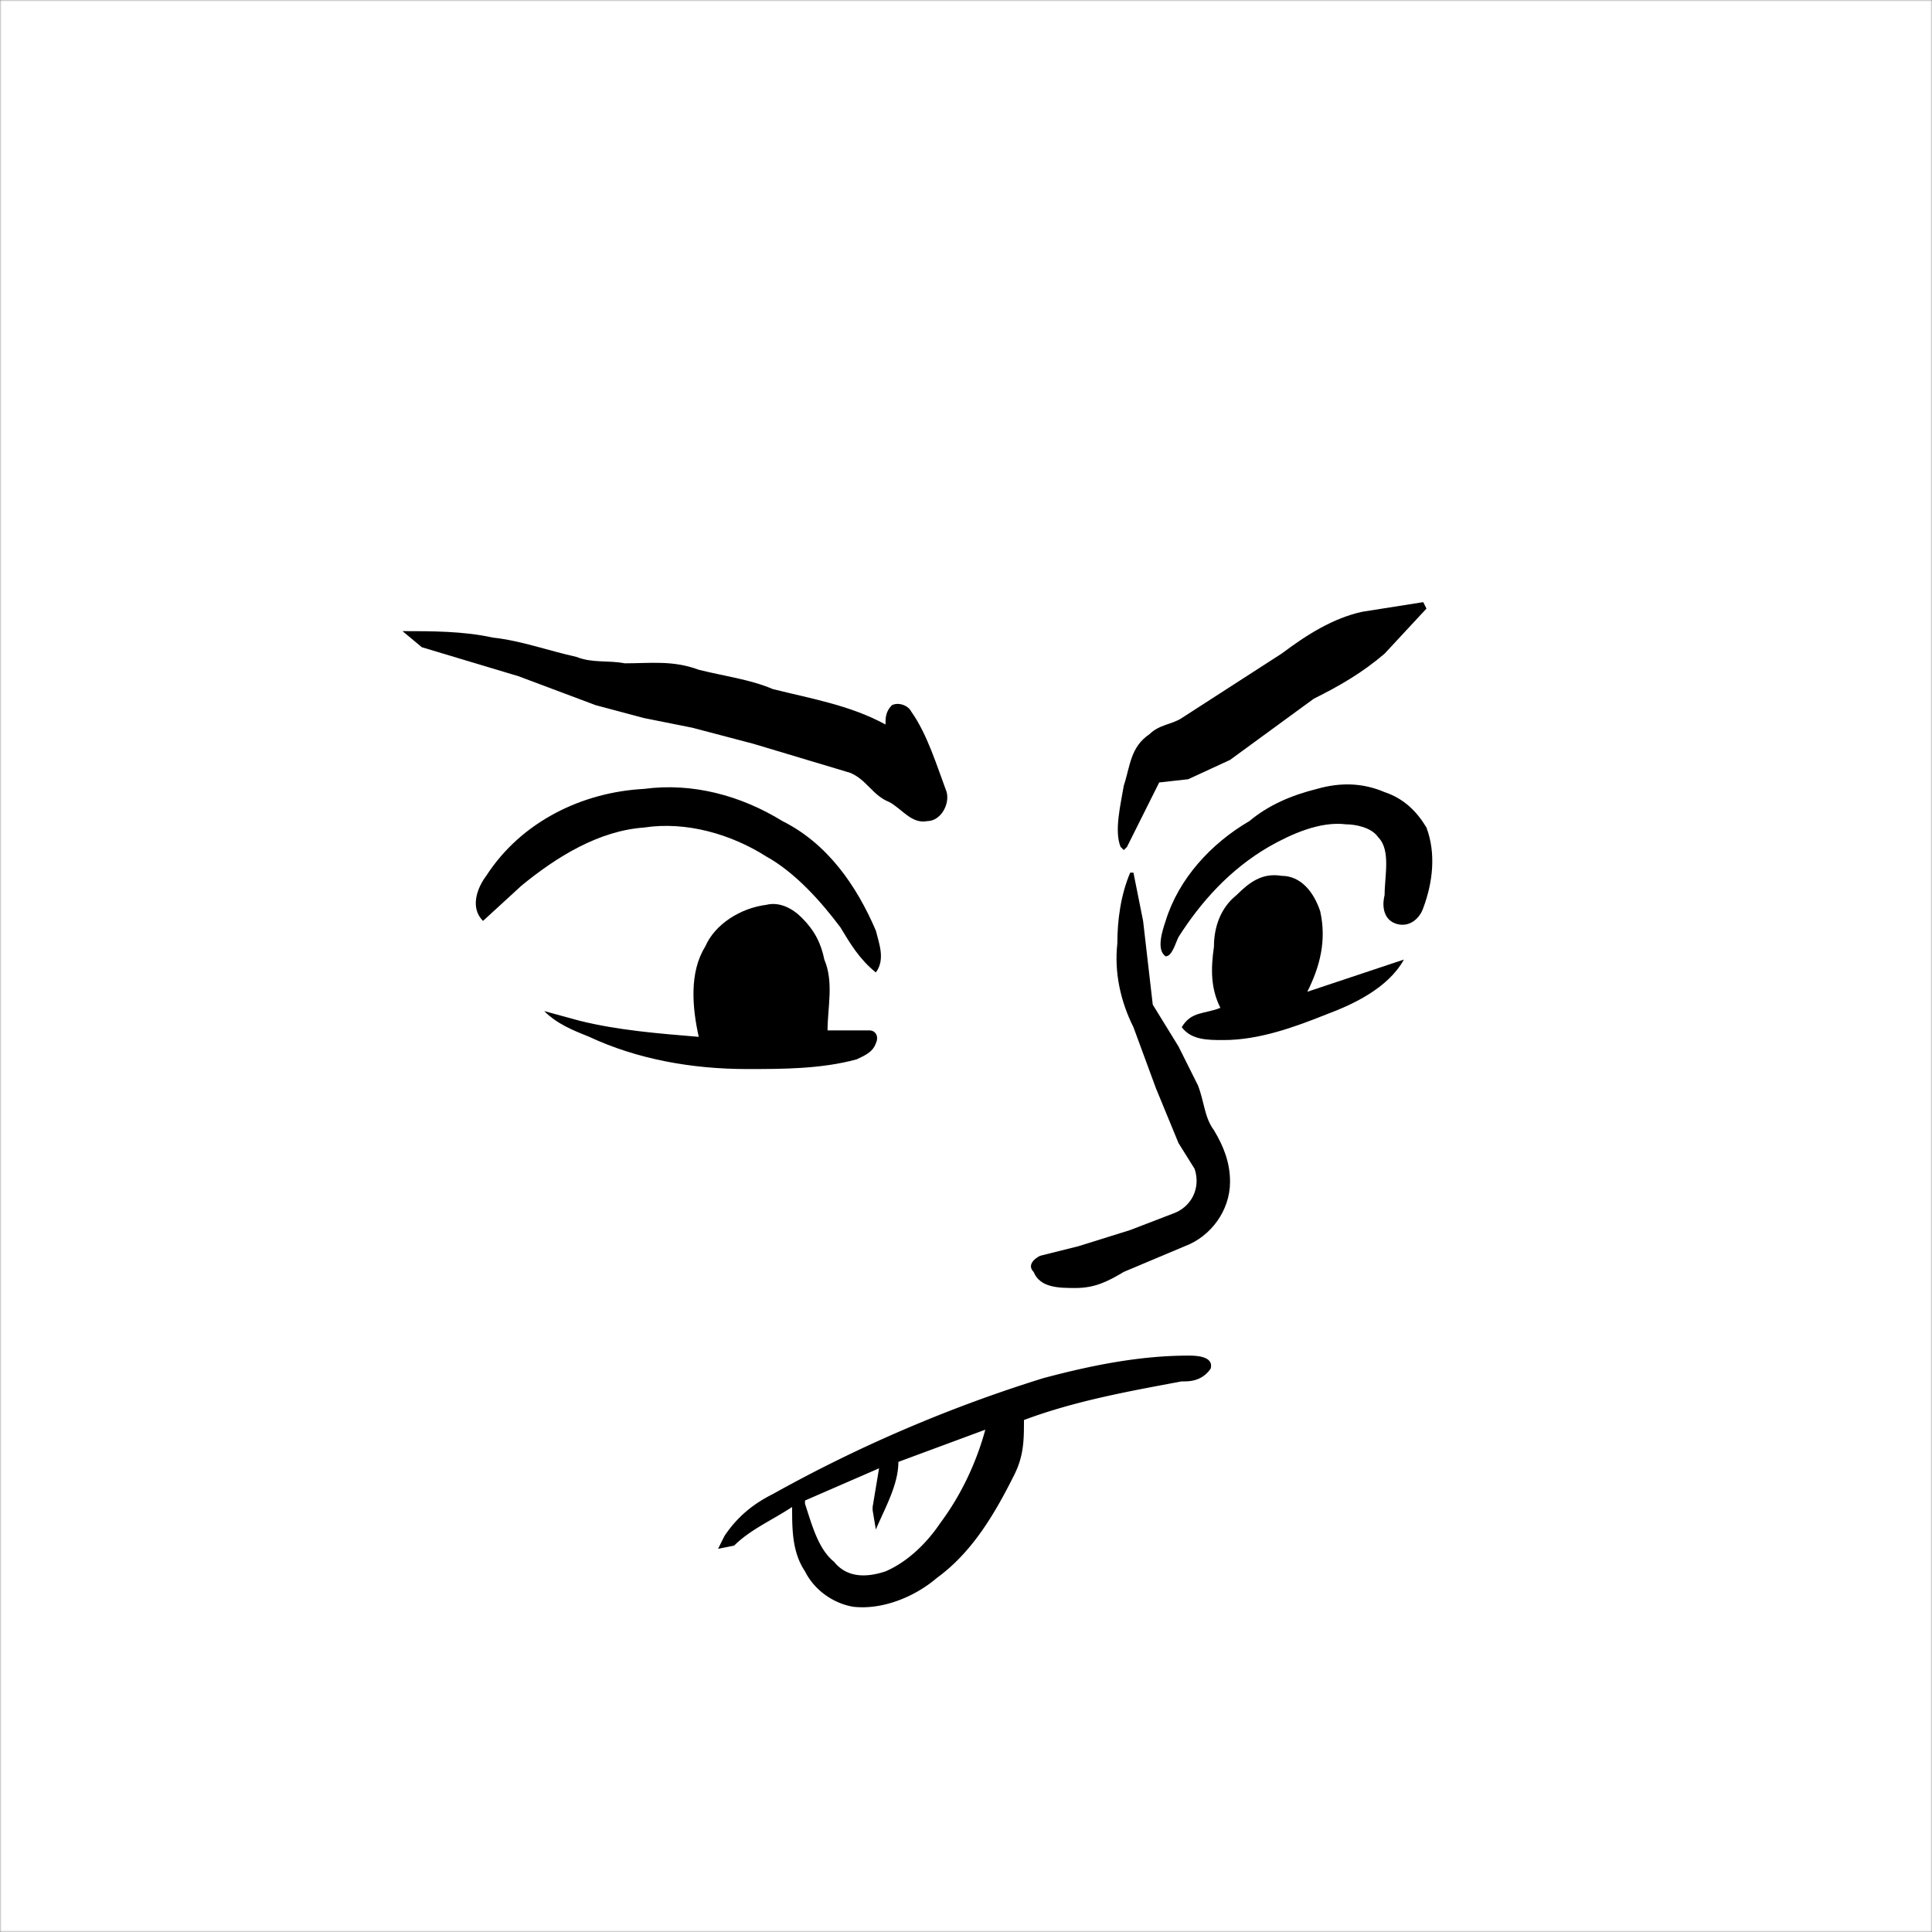 <svg xmlns="http://www.w3.org/2000/svg" viewBox="0 0 600 600" fill="none" shape-rendering="auto"><rect x="0" y="0" width="600" height="600" fill="#808080" stroke="none"/><desc>Created with dicebear.com</desc><mask id="j0mi5lmn"><rect width="600" height="600" rx="0" ry="0" x="0" y="0" fill="#fff" /></mask><g mask="url(#j0mi5lmn)"><rect fill="rgba(255, 255, 255, 1)" width="600" height="600" x="0" y="0" /><g transform="translate(-246 -234)"><path d="m688 421 1 2-13 14c-7 6-14 10-22 14l-26 19-13 6-9 1-10 20-1 1-1-1c-2-5 0-13 1-19 2-6 2-12 8-16 3-3 7-3 10-5l31-20c8-6 16-11 25-13l19-3ZM371 430c9 0 19 0 28 2 9 1 17 4 26 6 5 2 10 1 15 2 8 0 15-1 23 2 8 2 16 3 23 6 12 3 24 5 35 11 0-2 0-4 2-6 2-1 5 0 6 2 5 7 8 17 11 25 1 4-2 9-6 9-5 1-8-4-12-6-5-2-7-7-12-9l-30-9-19-5-15-3-15-4-24-9-30-9-6-5Z" fill="rgba(0, 0, 0, 1)"/></g><g transform="translate(-246 -234)"><g fill="rgba(0, 0, 0, 1)"><path d="M446 479c15-2 30 2 43 10 14 7 23 20 29 34 1 4 3 9 0 13-5-4-8-9-11-14-6-8-14-17-23-22-11-7-25-11-38-9-14 1-27 9-38 18l-12 11c-4-4-2-10 1-14 11-17 30-26 49-27ZM676 480c6 2 10 6 13 11 3 8 2 17-1 25-1 3-4 6-8 5s-5-5-4-9c0-6 2-14-2-18-2-3-7-4-10-4-8-1-17 3-24 7-12 7-21 17-28 28-1 2-2 6-4 6-3-2-1-8 0-11 4-13 14-24 26-31 6-5 13-8 21-10 7-2 14-2 21 1Z"/><path d="M644 506c6 0 10 5 12 11 2 9 0 17-4 25l30-10c-5 9-16 14-24 17-10 4-21 8-32 8-5 0-10 0-13-4 3-5 7-4 12-6-3-6-3-12-2-19 0-6 2-12 7-16 4-4 8-7 14-6ZM484 515c4-1 8 1 11 4 4 4 6 8 7 13 3 7 1 15 1 22h13c2 0 3 2 2 4-1 3-4 4-6 5-11 3-23 3-34 3-17 0-34-3-49-10-5-2-10-4-14-8l11 3c12 3 25 4 37 5-2-9-3-20 2-28 3-7 11-12 19-13Z"/></g></g><g transform="translate(-246 -234)"></g><g transform="translate(-246 -234)"><path fill-rule="evenodd" clip-rule="evenodd" d="M622 659c1-4-5-4-7-4-15 0-30 3-45 7a441 441 0 0 0-84 36c-6 3-11 7-15 13l-2 4 5-1c5-5 12-8 18-12 0 7 0 14 4 20 3 6 9 10 15 11 9 1 19-3 26-9 11-8 18-20 24-32 3-6 3-11 3-17 16-6 33-9 49-12h1c3 0 6-1 8-4Zm-84 48c6-8 11-18 14-29l-27 10c0 7-4 14-7 21l-1-6v-1l2-12-23 10v1c2 6 4 14 9 18 4 5 10 5 16 3 7-3 13-9 17-15Z" fill="rgba(0, 0, 0, 1)"/></g><g transform="translate(-246 -234)"><path d="M597 505h1l3 15 3 26 8 13 6 12c2 5 2 10 5 14 3 5 5 10 5 16 0 9-6 17-14 20l-19 8c-5 3-9 5-15 5-5 0-11 0-13-5-2-2 0-4 2-5l12-3 16-5 13-5c6-2 9-8 7-14l-5-8-7-17-7-19c-4-8-6-17-5-26 0-7 1-15 4-22Z" fill="rgba(0, 0, 0, 1)"/></g><g transform="translate(-246 -234)"></g></g></svg>